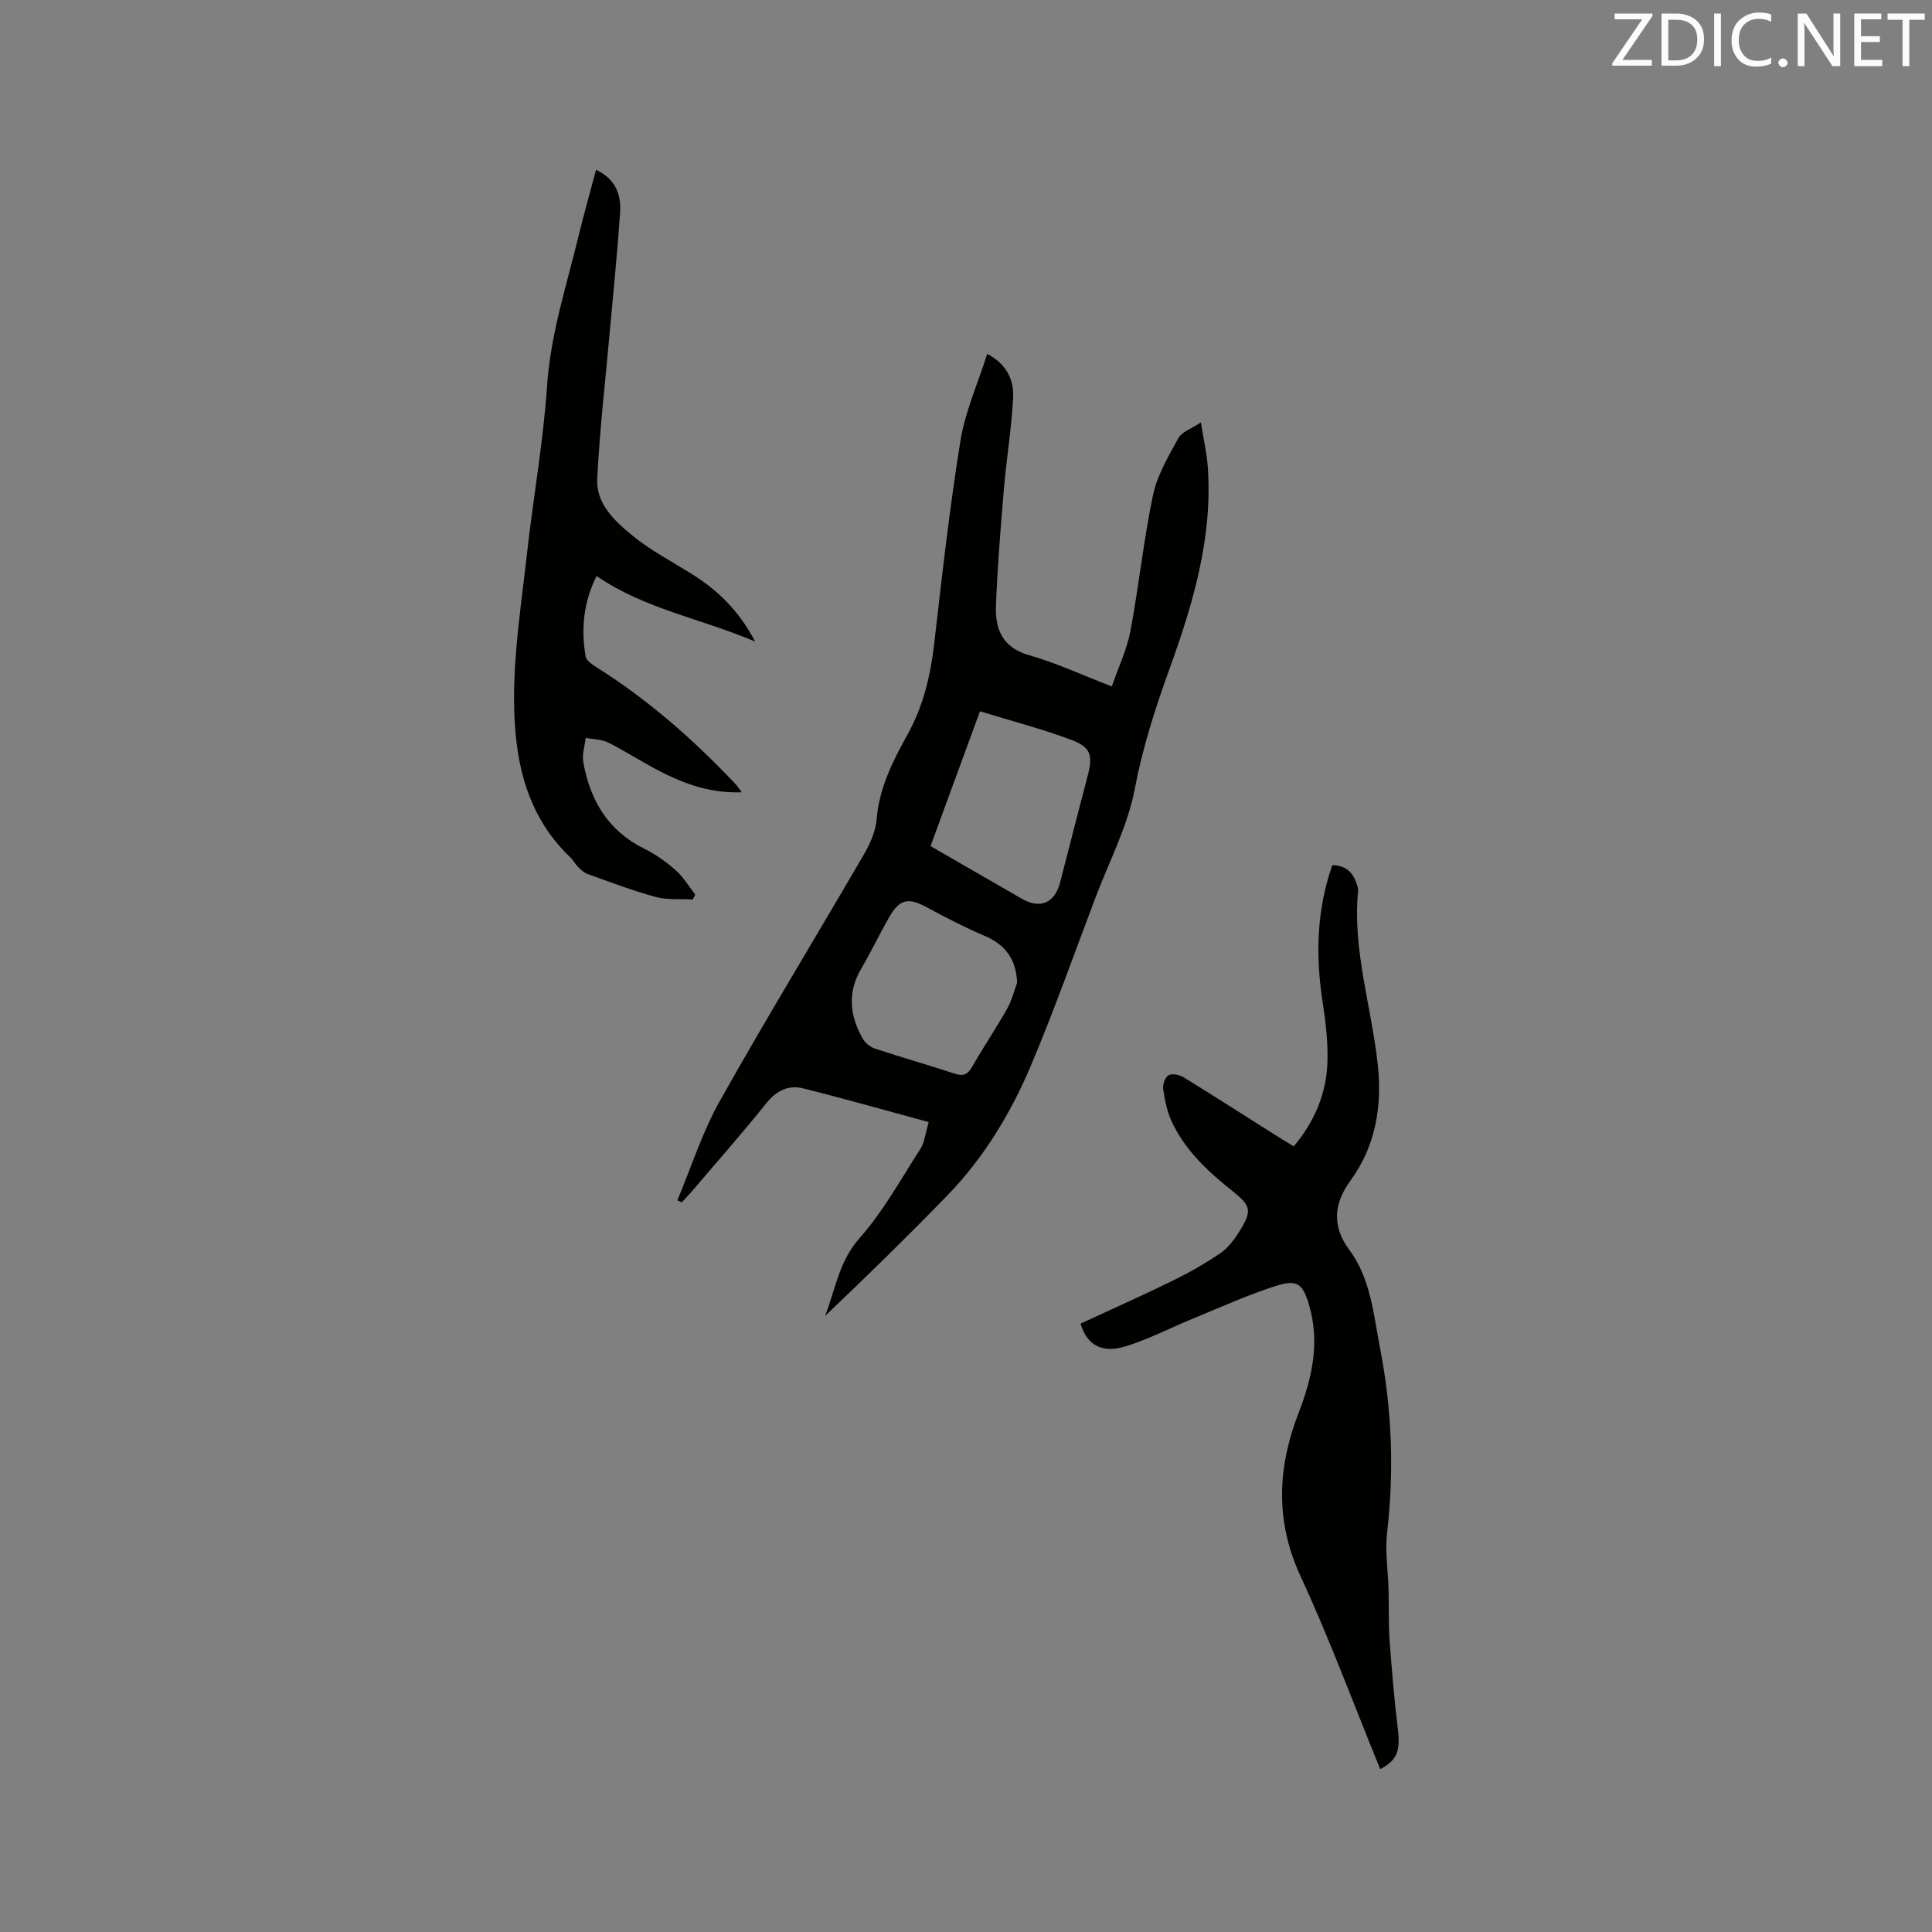 <svg enable-background="new 0 0 400 400" viewBox="0 0 400 400" xmlns="http://www.w3.org/2000/svg"><rect x="0" y="0" width="400" height="400" fill="#808080" stroke="none"/><path d="m192.28 232.32c-8.92-2.42-17.42-4.84-25.99-6.98-3.07-.77-5.55.47-7.66 3.1-5.04 6.29-10.37 12.33-15.6 18.46-.6.7-1.26 1.36-1.89 2.04-.3-.15-.6-.29-.9-.44 2.89-6.87 5.16-14.09 8.79-20.55 9.65-17.18 19.92-34 29.82-51.03 1.29-2.22 2.44-4.81 2.65-7.31.52-6.47 3.34-12.03 6.35-17.45 3.32-5.97 4.81-12.3 5.58-18.99 1.61-14 3.17-28.01 5.42-41.92.98-6.06 3.6-11.85 5.54-17.99 4.02 2.1 5.56 5.41 5.37 9.1-.33 6.32-1.38 12.61-1.92 18.92-.68 8.02-1.32 16.04-1.64 24.08-.19 4.86 1.31 8.71 6.87 10.29s10.87 4.06 17.12 6.47c1.4-4.06 3.14-7.69 3.86-11.51 1.76-9.36 2.72-18.89 4.69-28.2.87-4.11 3.2-7.97 5.25-11.73.69-1.26 2.58-1.85 4.63-3.23.58 3.6 1.22 6.34 1.43 9.12 1.07 14.63-3.03 28.38-7.89 41.84-2.95 8.17-5.57 16.25-7.2 24.85-1.47 7.79-5.33 15.13-8.18 22.65-4.39 11.58-8.51 23.27-13.33 34.68-4.21 9.96-9.82 19.23-17.44 27.05-8.2 8.42-16.6 16.66-25.19 24.81 2.15-5.46 2.84-11.24 7.11-16.07 4.92-5.56 8.59-12.25 12.64-18.54.83-1.25.96-2.97 1.71-5.52zm.38-57.14c6.46 3.72 12.68 7.31 18.9 10.9 3.82 2.2 6.83.89 7.94-3.44 1.89-7.37 3.79-14.75 5.71-22.11 1.05-4.03.69-5.78-3.21-7.27-6.16-2.34-12.59-3.99-19.11-5.99-3.57 9.75-6.83 18.65-10.23 27.91zm17.93 28.25c-.24-4.93-2.49-7.88-6.82-9.71-4.08-1.73-8.02-3.79-11.93-5.89-3.82-2.06-5.58-1.72-7.8 2.16-1.99 3.49-3.72 7.13-5.75 10.59-2.89 4.93-2.35 9.73.32 14.44.51.9 1.55 1.76 2.53 2.08 5.52 1.82 11.11 3.42 16.64 5.22 1.77.58 2.62.06 3.51-1.49 2.31-4.04 4.92-7.91 7.21-11.95.96-1.68 1.42-3.63 2.09-5.45z" fill="#010100"/><path d="m285.76 366.29c-5.52-13.51-10.47-26.94-16.47-39.89-5.31-11.46-4.82-22.52-.44-33.84 2.81-7.26 4.45-14.59 2.19-22.32-1.29-4.41-2.4-5.42-6.83-4.02-5.92 1.88-11.6 4.48-17.36 6.84-4.59 1.88-9.03 4.21-13.75 5.67-4.96 1.54-8.08-.24-9.38-4.69 6.37-2.95 12.83-5.82 19.18-8.94 3.4-1.67 6.73-3.56 9.85-5.71 1.59-1.1 2.86-2.85 3.91-4.53 2.63-4.23 2.31-5.23-1.47-8.25-5.09-4.05-9.86-8.45-12.63-14.47-.95-2.07-1.41-4.42-1.74-6.7-.13-.92.42-2.45 1.13-2.83.75-.41 2.25-.09 3.1.43 6.59 4.05 13.09 8.23 19.63 12.36.97.61 1.96 1.2 3.18 1.94 4.28-5.12 6.76-10.89 6.97-17.39.13-4.09-.34-8.24-.97-12.3-1.5-9.68-1.31-19.17 1.98-28.52 2.76.01 4.23 1.46 5.02 3.77.17.49.37 1.04.32 1.54-1.2 12.36 2.83 24.11 4.09 36.18.88 8.46-.44 16.64-5.67 23.81-3.39 4.64-3.94 9.35-.25 14.32 4.46 6.01 5.01 13.33 6.38 20.4 2.47 12.7 2.93 25.4 1.45 38.24-.44 3.84.2 7.81.31 11.72.09 3.48-.04 6.98.21 10.45.44 6.1.96 12.21 1.69 18.28.55 4.66-.04 6.53-3.63 8.45z" fill="#010100"/><path d="m123.41 35.15c4.17 1.99 5.22 5.29 4.97 8.92-.54 8.03-1.36 16.04-2.08 24.06-.92 10.35-2.14 20.68-2.65 31.04-.25 5.12 3.63 8.74 7.27 11.7 3.74 3.05 8.1 5.35 12.23 7.92 5.37 3.35 9.8 7.56 13.2 14.05-11.29-4.83-22.85-6.72-32.84-13.59-2.7 5.41-3.24 10.96-2.26 16.66.15.88 1.42 1.71 2.35 2.3 10.65 6.72 20.02 14.95 28.64 24.08.41.43.73.94 1.34 1.74-5.89.22-10.89-1.39-15.63-3.68-4.09-1.97-7.9-4.52-11.95-6.58-1.39-.71-3.15-.69-4.74-1-.19 1.69-.78 3.45-.49 5.06 1.42 7.88 5.12 14.19 12.63 17.89 2.35 1.16 4.56 2.74 6.52 4.48 1.58 1.4 2.7 3.32 4.02 5.01-.16.34-.33.68-.49 1.01-2.57-.14-5.26.15-7.69-.51-4.79-1.3-9.44-3.09-14.12-4.76-.75-.27-1.4-.92-1.99-1.5-.6-.59-.99-1.39-1.6-1.97-9.44-8.99-11.61-20.8-11.62-32.88-.01-10 1.56-20.02 2.68-30.01 1.29-11.57 3.37-23.07 4.15-34.66.74-10.93 4.15-21.15 6.66-31.62 1.04-4.27 2.26-8.53 3.49-13.16z" fill="#010100"/><g fill="#fbfafc"><path d="m342.2 3.2-6.3 9.2h6.1v1.2h-8.2v-.5l6.2-9.1h-5.7v-1.2h7.8v.4z"/><path d="m344 13.7v-10.9h3.1c1.6 0 3 .5 4.1 1.4 1.1 1 1.6 2.2 1.6 3.9s-.5 3-1.6 4-2.5 1.5-4.2 1.5h-3zm1.4-9.6v8.4h1.6c1.4 0 2.5-.4 3.2-1.1.8-.8 1.2-1.8 1.2-3.2s-.4-2.4-1.2-3.1-1.8-1-3.1-1z"/><path d="m356.3 2.8v10.9h-1.4v-10.9z"/><path d="m366.6 13.2c-.8.4-1.8.6-3 .6-1.6 0-2.8-.5-3.7-1.5s-1.4-2.3-1.4-3.9c0-1.7.5-3.2 1.6-4.2s2.4-1.6 4-1.6c1 0 1.9.1 2.6.4v1.5c-.8-.4-1.6-.6-2.6-.6-1.2 0-2.2.4-3 1.2s-1.1 1.9-1.1 3.3c0 1.3.4 2.3 1.1 3.1s1.6 1.1 2.8 1.1c1.1 0 2-.2 2.8-.7v1.3z"/><path d="m368.2 13c0-.3.1-.5.3-.6.2-.2.4-.3.6-.3.3 0 .5.1.7.3s.3.4.3.6-.1.5-.3.6c-.2.2-.4.3-.7.3s-.5-.1-.6-.3c-.2-.2-.3-.4-.3-.6z"/><path d="m381.1 13.7h-1.7l-5.5-8.4c-.2-.2-.3-.5-.4-.7 0 .2.1.8.1 1.5v7.6h-1.4v-10.9h1.8l5.3 8.3c.3.4.4.6.4.8 0-.3-.1-.8-.1-1.6v-7.5h1.4v10.9z"/><path d="m389.7 13.7h-5.8v-10.9h5.6v1.2h-4.2v3.5h3.9v1.2h-3.9v3.7h4.4z"/><path d="m398.4 4.1h-3.1v9.6h-1.4v-9.6h-3.1v-1.3h7.7v1.3z"/></g></svg>